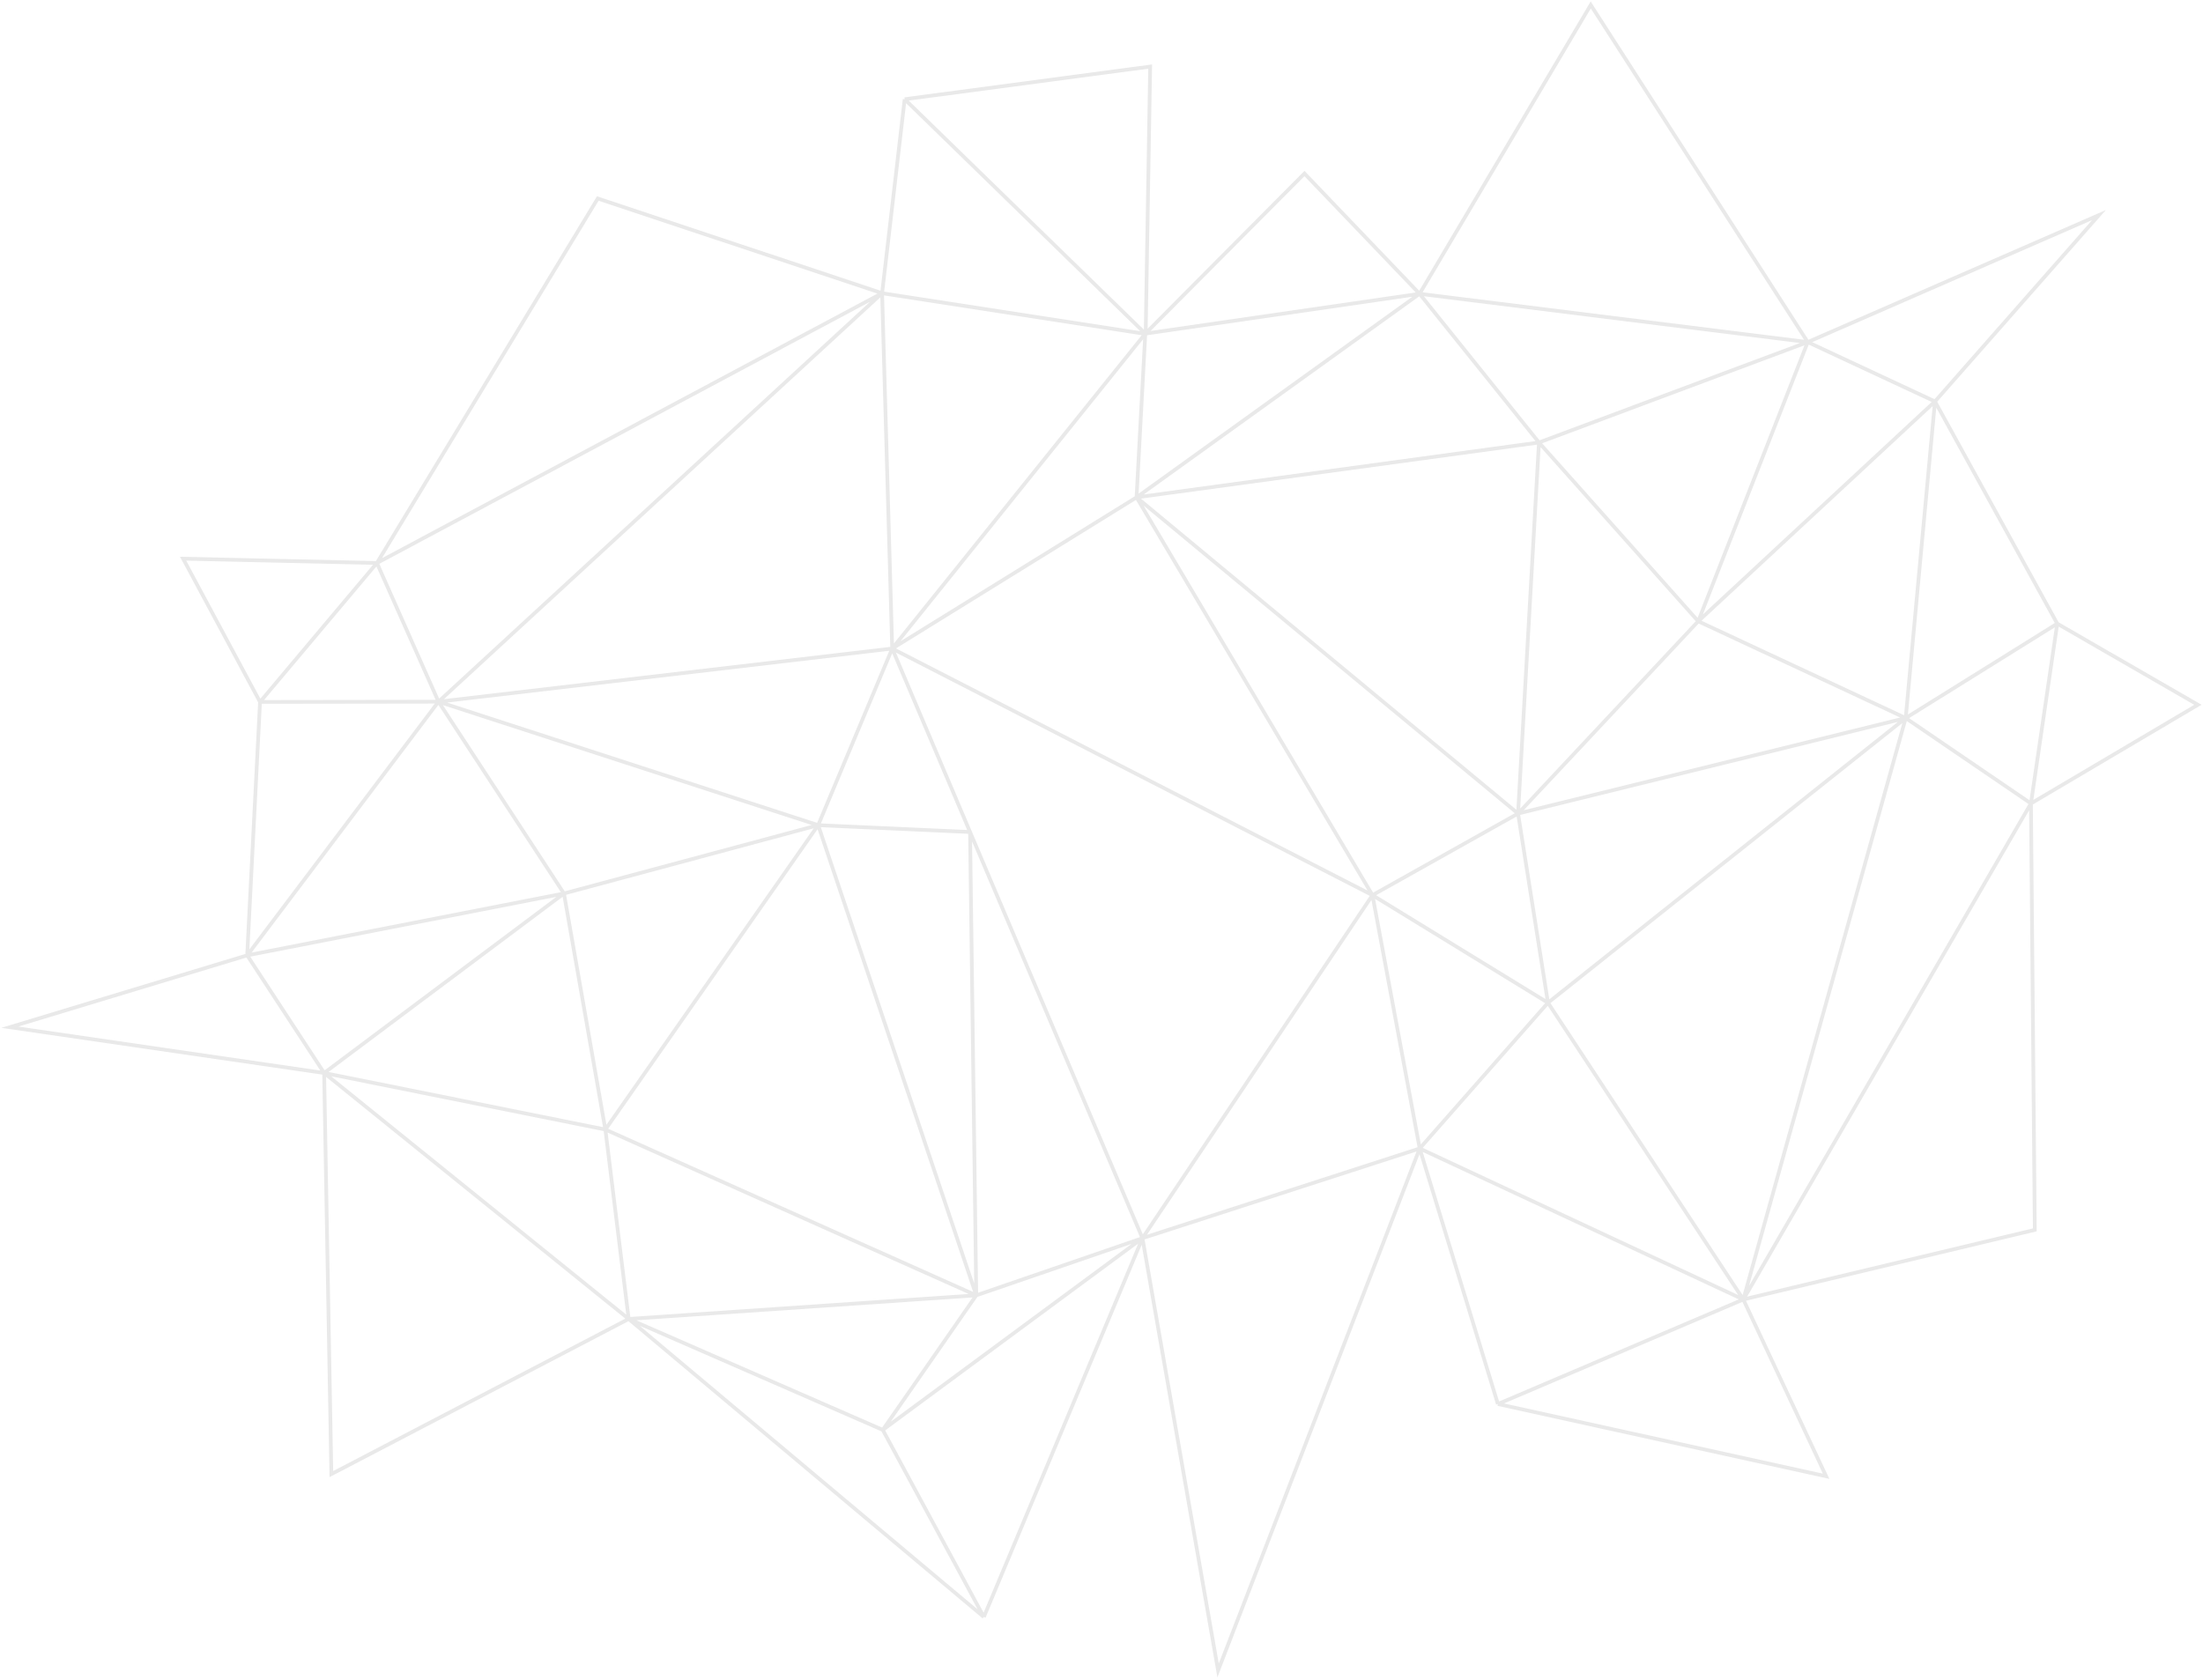 <svg width="443" height="338" viewBox="0 0 443 338" fill="none" xmlns="http://www.w3.org/2000/svg">
<path d="M341.498 124.965L309.469 89.006M341.498 124.965L305.265 163.641M341.498 124.965L383.216 144.433M341.498 124.965L363.515 68.81M341.498 124.965L389.102 80.75M309.469 89.006L305.265 163.641M309.469 89.006L228.547 100.041M309.469 89.006L285.461 59.094M309.469 89.006L363.515 68.81M305.265 163.641L228.547 100.041M305.265 163.641L383.216 144.433M305.265 163.641L311.28 201.697M305.265 163.641L275.987 180.055M228.547 100.041L285.461 59.094M228.547 100.041L230.305 67.108M228.547 100.041L275.987 180.055M228.547 100.041L179.412 130.452M383.216 144.433L311.28 201.697M383.216 144.433L389.102 80.75M383.216 144.433L413.692 125.44M383.216 144.433L408.402 161.609M383.216 144.433L350.566 261.378M311.28 201.697L275.987 180.055M311.28 201.697L285.487 231.009M311.28 201.697L350.566 261.378M275.987 180.055L285.487 231.009M275.987 180.055L229.734 249.053M275.987 180.055L179.412 130.452M285.487 231.009L350.566 261.378M285.487 231.009L229.734 249.053M285.487 231.009L301.21 282.406M285.487 231.009L244.945 335.999L229.734 249.053M350.566 261.378L408.402 161.609M350.566 261.378L301.21 282.406M350.566 261.378L367.214 296.939L301.21 282.406M350.566 261.378L409.178 247.38L408.402 161.609M285.461 59.094L363.515 68.81M285.461 59.094L319.883 0.999L363.515 68.81M285.461 59.094L230.305 67.108M285.461 59.094L262.315 34.904L230.305 67.108M363.515 68.81L389.102 80.75M363.515 68.81L422.075 43.264L389.102 80.75M389.102 80.75L413.692 125.44M413.692 125.44L408.402 161.609M413.692 125.44L441.981 141.763L408.402 161.609M230.305 67.108L179.412 130.452M229.734 249.053L179.412 130.452M229.734 249.053L196.315 260.549M229.734 249.053L177.515 287.614M229.734 249.053L197.839 325.244M179.412 130.452L164.526 165.976M179.412 130.452L88.175 141.14M179.412 130.452L195.068 167.352M179.412 130.452L177.382 58.977M113.405 179.717L121.732 227.196M113.405 179.717L164.526 165.976M113.405 179.717L88.175 141.14M113.405 179.717L65.181 215.822M113.405 179.717L49.707 192.162M121.732 227.196L164.526 165.976M121.732 227.196L196.315 260.549M121.732 227.196L126.421 265.299M121.732 227.196L65.181 215.822M164.526 165.976L196.315 260.549M164.526 165.976L88.175 141.14M164.526 165.976L195.068 167.352M196.315 260.549L126.421 265.299M196.315 260.549L177.515 287.614M196.315 260.549L195.068 167.352M88.175 141.14L49.707 192.162M88.175 141.14L52.289 141.19M88.175 141.14L75.793 113.24M88.175 141.14L177.382 58.977M126.421 265.299L65.181 215.822M126.421 265.299L66.634 296.502L65.181 215.822M126.421 265.299L177.515 287.614M126.421 265.299L197.839 325.244M65.181 215.822L49.707 192.162M65.181 215.822L1.981 206.613L49.707 192.162M49.707 192.162L52.289 141.19M52.289 141.19L75.793 113.24M52.289 141.19L36.822 112.376L75.793 113.24M75.793 113.24L177.382 58.977M75.793 113.24L120.206 39.924L177.382 58.977M177.515 287.614L197.839 325.244M177.382 58.977L181.918 19.959M177.382 58.977L230.384 67.167M181.918 19.959L230.384 67.167M181.918 19.959L231.286 13.392L230.384 67.167" stroke="#E9E9E9" stroke-width="0.75" stroke-miterlimit="10"/>
</svg>
